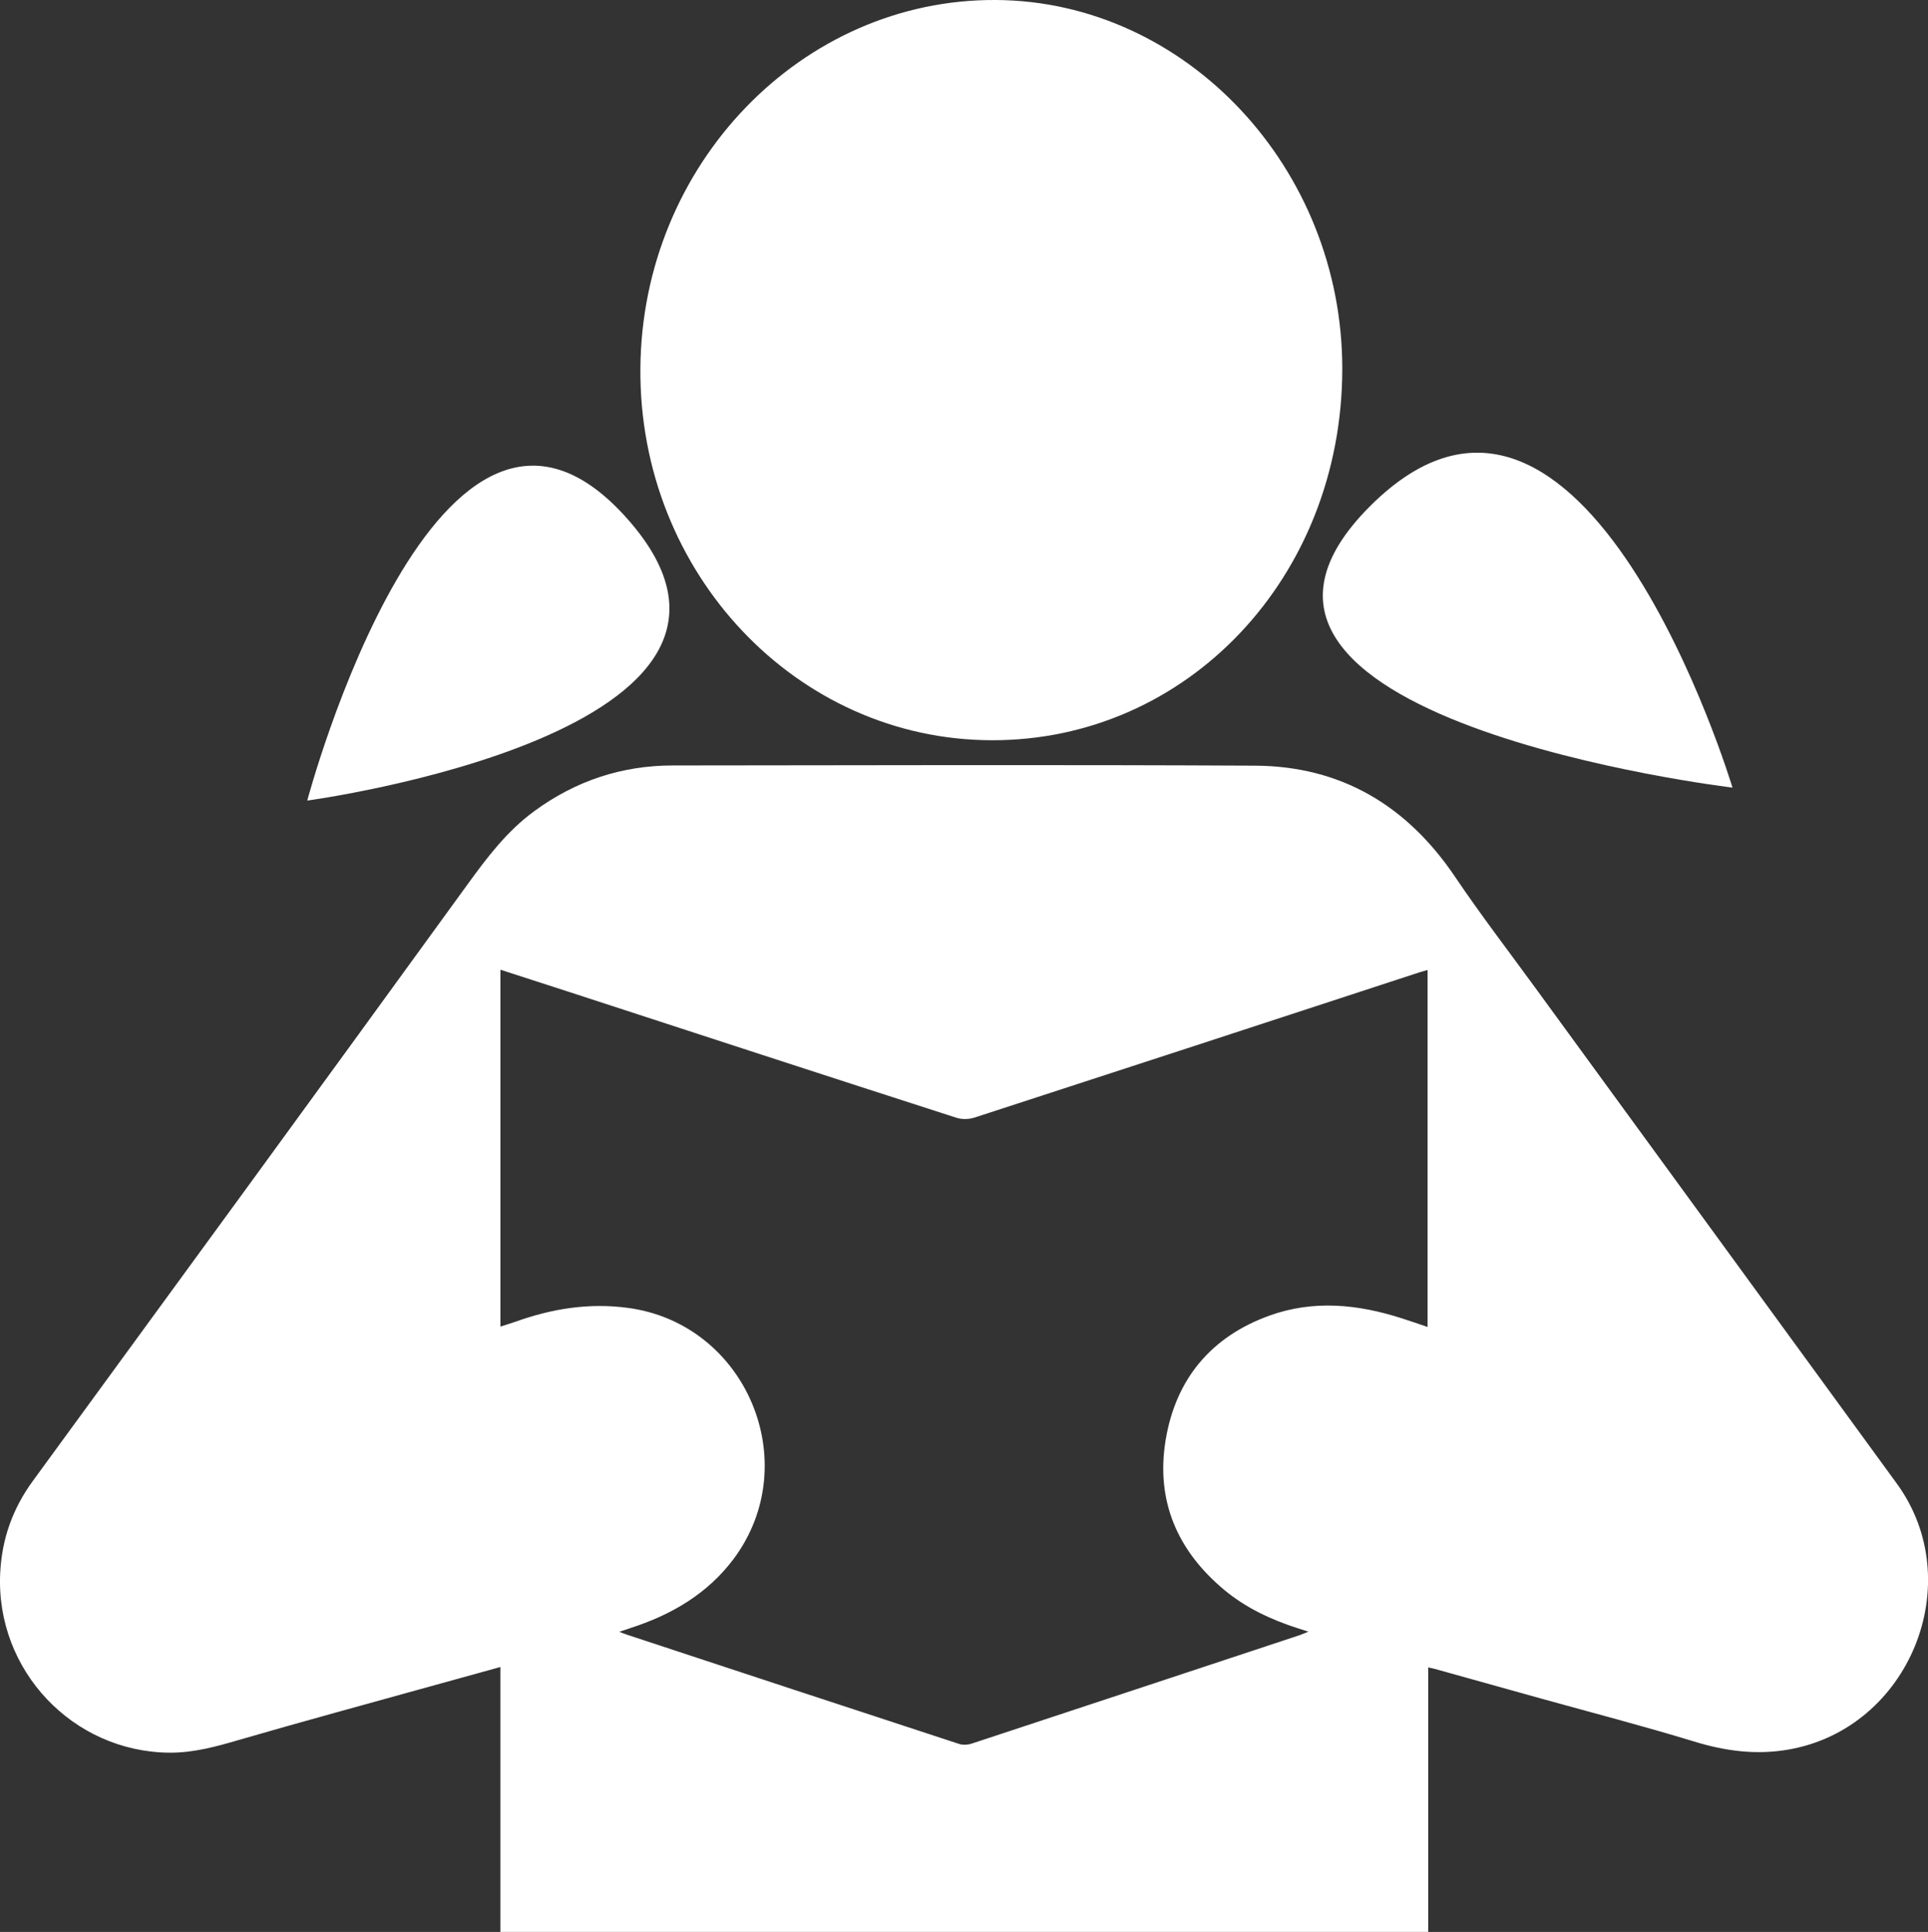 <?xml version="1.0" encoding="utf-8"?>
<!-- Generator: Adobe Illustrator 16.0.3, SVG Export Plug-In . SVG Version: 6.00 Build 0)  -->
<!DOCTYPE svg PUBLIC "-//W3C//DTD SVG 1.1//EN" "http://www.w3.org/Graphics/SVG/1.1/DTD/svg11.dtd">
<svg version="1.1" id="icon-3" xmlns="http://www.w3.org/2000/svg" xmlns:xlink="http://www.w3.org/1999/xlink" x="0px" y="0px"
	 width="37.769px" height="37.844px" viewBox="0 0 37.769 37.844" enable-background="new 0 0 37.769 37.844" xml:space="preserve">
<rect x="0" y="0" width="37.769" height="37.844" fill="#333333" stroke="none"/>
<g>
	<defs>
		<rect id="SVGID_1_" width="37.769" height="37.843"/>
	</defs>
	<clipPath id="SVGID_2_">
		<use xlink:href="#SVGID_1_"  overflow="visible"/>
	</clipPath>
	<path clip-path="url(#SVGID_2_)" fill="#FFFFFF" d="M9.802,25.986c0.108-0.035,0.204-0.063,0.297-0.096
		c0.713-0.256,1.441-0.373,2.2-0.271c2.316,0.307,3.471,3.029,2.079,4.909c-0.517,0.694-1.228,1.106-2.038,1.366
		c-0.057,0.02-0.115,0.039-0.209,0.071c0.082,0.031,0.12,0.046,0.158,0.058c2.166,0.715,4.331,1.428,6.498,2.137
		c0.073,0.024,0.169,0.02,0.243-0.004c2.145-0.707,4.289-1.418,6.433-2.127c0.045-0.016,0.09-0.037,0.168-0.068
		c-0.096-0.031-0.15-0.048-0.207-0.066c-0.521-0.168-1.013-0.396-1.437-0.748c-0.921-0.766-1.348-1.746-1.153-2.936
		c0.197-1.195,0.888-2.027,2.035-2.441c0.863-0.311,1.732-0.223,2.59,0.053c0.166,0.053,0.33,0.11,0.507,0.17v-6.993
		c-0.06,0.017-0.109,0.031-0.159,0.046c-2.906,0.952-5.813,1.902-8.722,2.847c-0.105,0.033-0.243,0.037-0.349,0.002
		c-2.541-0.818-5.078-1.646-7.616-2.474c-0.434-0.141-0.868-0.281-1.317-0.426V25.986z M9.802,32.654
		c-0.475,0.131-0.917,0.252-1.357,0.375c-1.257,0.35-2.518,0.691-3.77,1.055c-0.443,0.129-0.88,0.25-1.347,0.248
		c-1.902-0.011-3.417-1.616-3.324-3.518c0.032-0.67,0.245-1.266,0.642-1.808c2.843-3.892,5.684-7.782,8.512-11.681
		c0.385-0.53,0.773-1.045,1.307-1.435c0.809-0.594,1.717-0.896,2.718-0.896c3.8-0.004,7.601-0.015,11.401,0.004
		c1.689,0.009,2.981,0.783,3.923,2.181c0.495,0.734,1.035,1.438,1.557,2.154c2.365,3.242,4.729,6.482,7.092,9.725
		c1.414,1.938,0.252,4.797-2.115,5.212c-0.636,0.112-1.245,0.031-1.858-0.158c-0.983-0.3-1.979-0.559-2.971-0.834
		c-0.703-0.197-1.405-0.393-2.108-0.588c-0.036-0.01-0.072-0.016-0.126-0.028v5.181H9.802V32.654z"/>
	<path clip-path="url(#SVGID_2_)" fill="#FFFFFF" d="M19.426,14.5c-3.821-0.008-6.91-3.276-6.881-7.281
		C12.573,3.223,15.706-0.024,19.511,0c3.723,0.023,6.789,3.294,6.784,7.232C26.288,11.305,23.26,14.51,19.426,14.5"/>
	<path clip-path="url(#SVGID_2_)" fill="#FFFFFF" d="M6.019,15.682c0,0,2.576-9.688,6.272-5.518
		C15.989,14.335,6.019,15.682,6.019,15.682"/>
	<path clip-path="url(#SVGID_2_)" fill="#FFFFFF" d="M33.939,15.428c0,0-2.913-9.688-7.095-5.518
		C22.662,14.081,33.939,15.428,33.939,15.428"/>
</g>
</svg>
